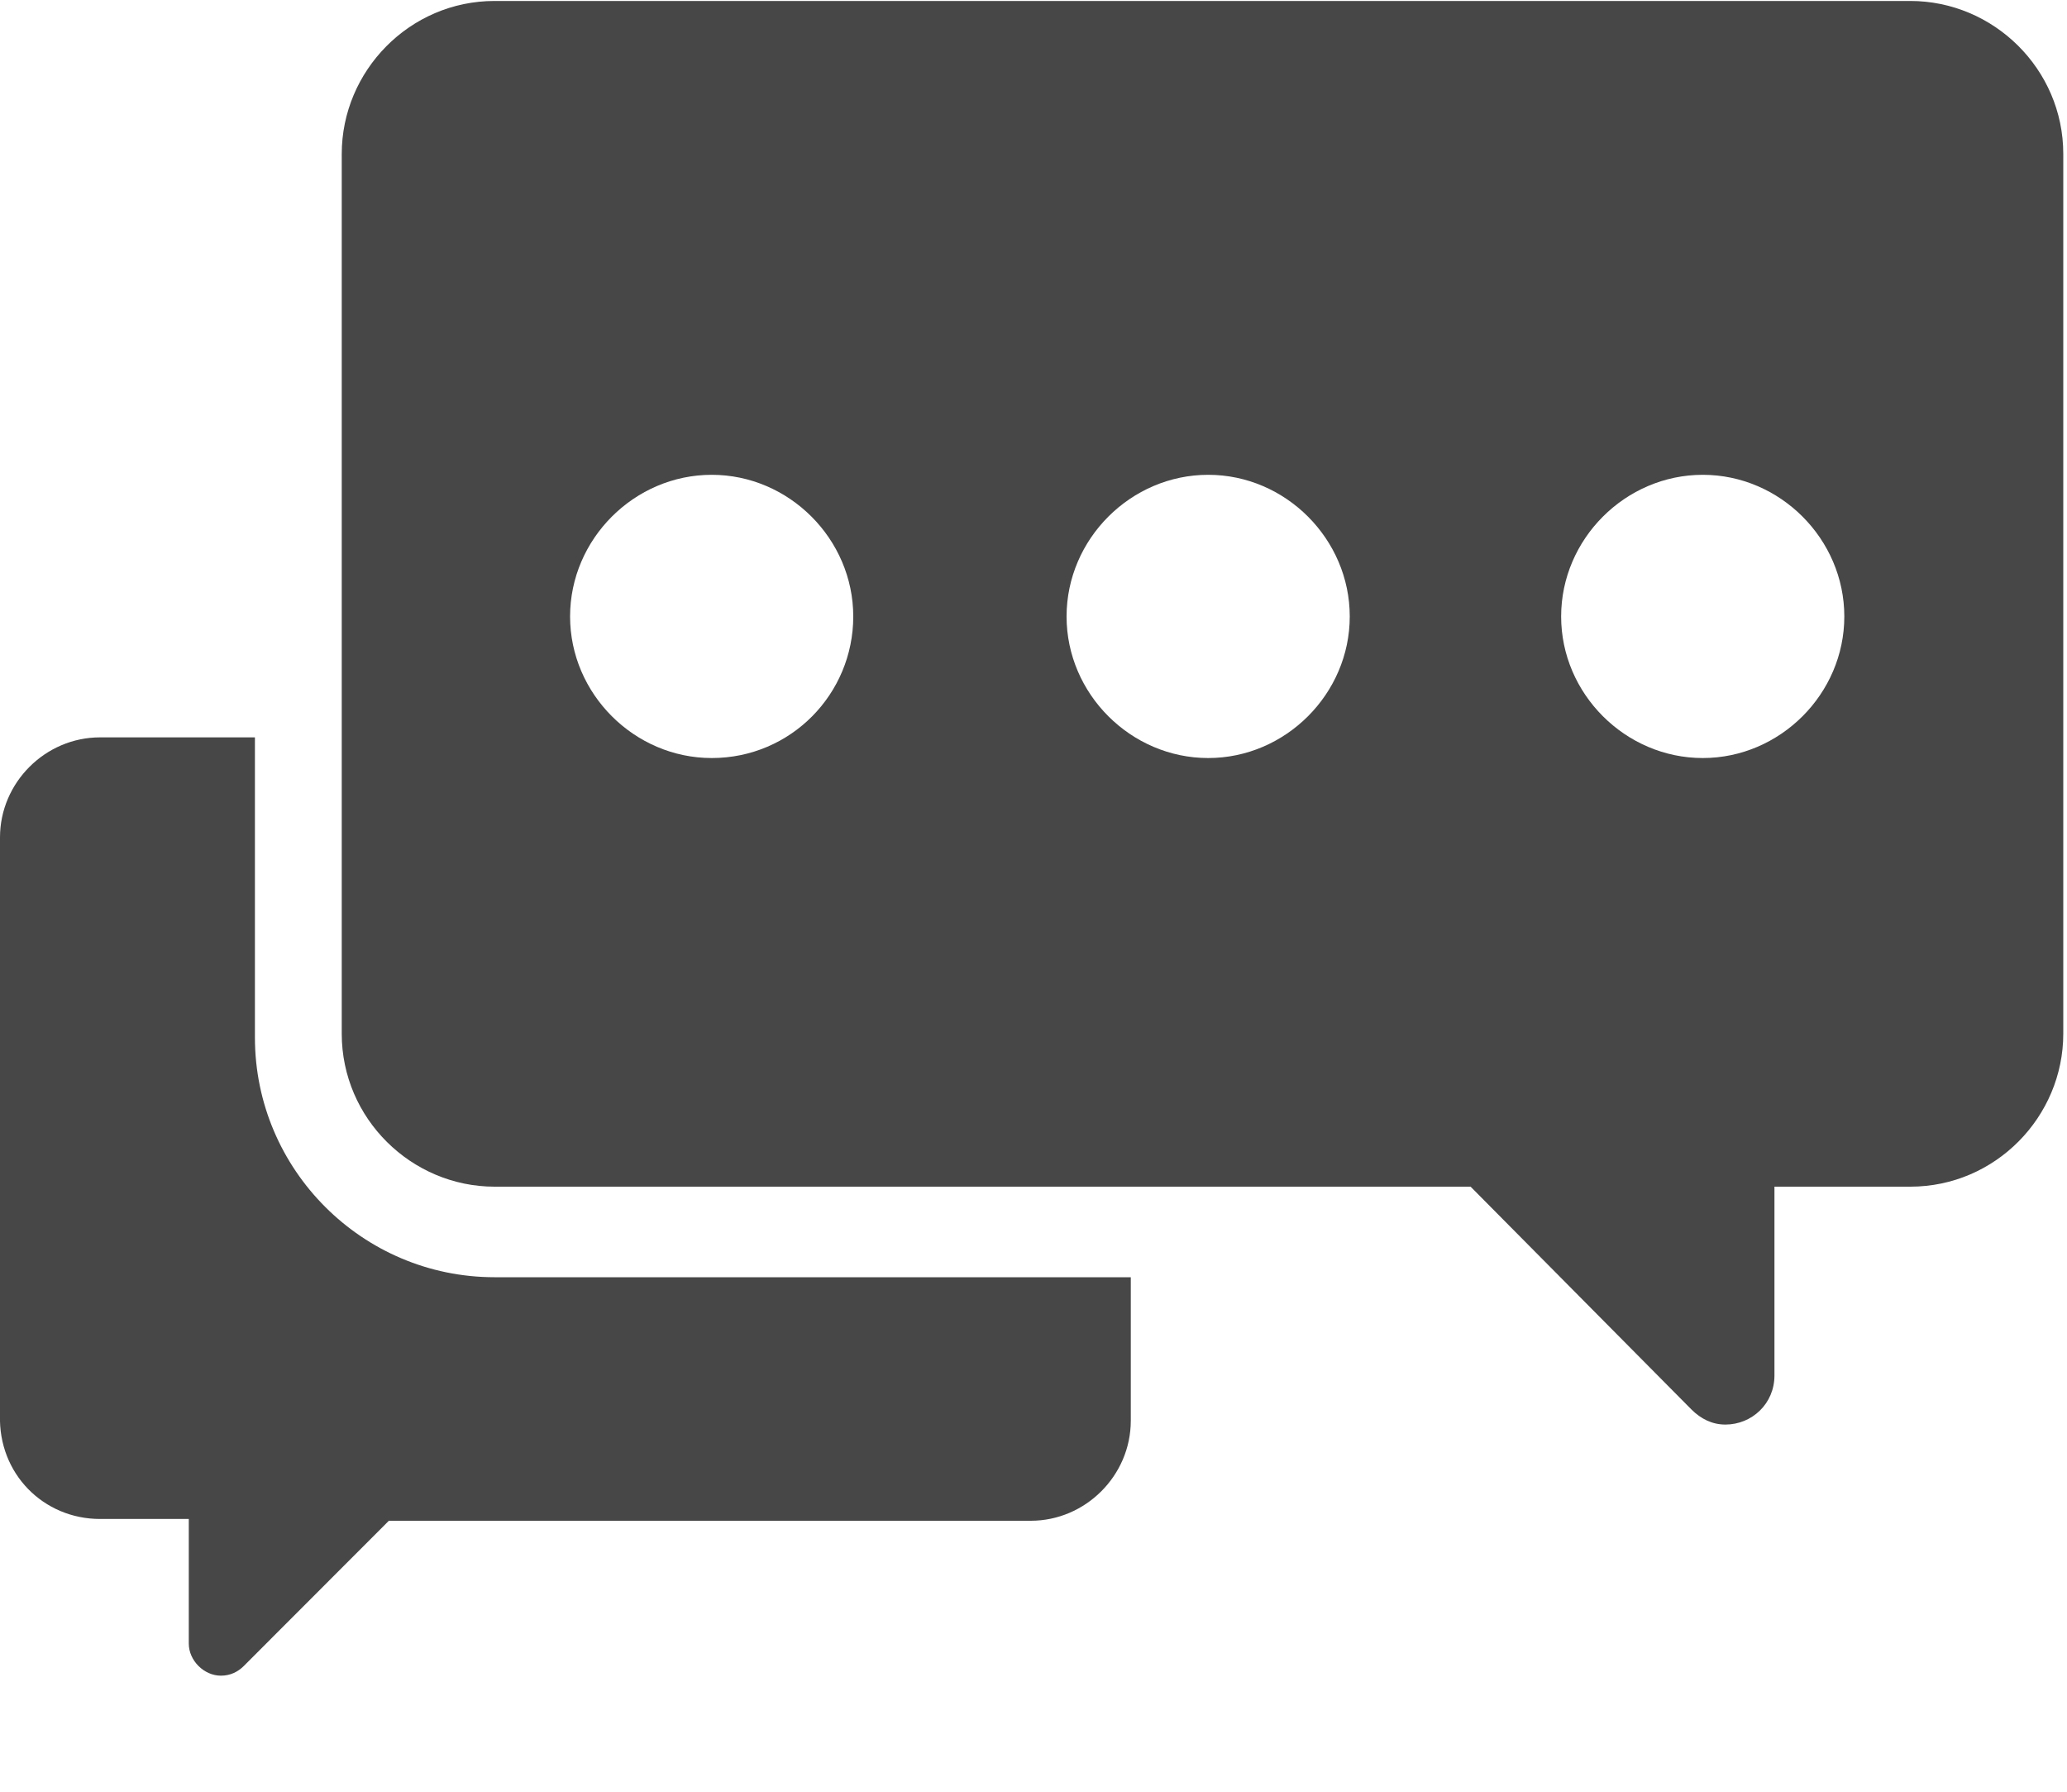 <?xml version="1.0" encoding="UTF-8"?>
<svg width="15px" height="13px" viewBox="0 0 15 13" version="1.1" xmlns="http://www.w3.org/2000/svg" xmlns:xlink="http://www.w3.org/1999/xlink">
    <!-- Generator: sketchtool 53.2 (72643) - https://sketchapp.com -->
    <title>3FE42D96-85B9-4DA8-BDC6-04CB4BC1A0DA</title>
    <desc>Created with sketchtool.</desc>
    <g id="Ui-elements" stroke="none" stroke-width="1" fill="none" fill-rule="evenodd">
        <g transform="translate(-796, -604)" fill="#474747" id="icon-support">
            <g transform="translate(796, 604)">
                <g>
                    <path d="M13.863,0.007 L3.589,0.007 C2.973,0.007 2.48,0.514 2.48,1.117 L2.48,7.5 C2.48,8.117 2.987,8.61 3.589,8.61 L10.672,8.61 L12.274,10.226 C12.343,10.295 12.425,10.336 12.521,10.336 C12.713,10.336 12.877,10.185 12.877,9.98 L12.877,8.61 L13.863,8.61 C14.48,8.61 14.973,8.103 14.973,7.5 L14.973,1.117 C14.973,0.5 14.466,0.007 13.863,0.007 Z M5.165,5.5 C4.603,5.5 4.137,5.034 4.137,4.473 C4.137,3.911 4.603,3.445 5.165,3.445 C5.726,3.445 6.192,3.911 6.192,4.473 C6.192,5.034 5.74,5.5 5.165,5.5 Z M8.768,5.5 C8.206,5.5 7.74,5.034 7.74,4.473 C7.74,3.911 8.206,3.445 8.768,3.445 C9.329,3.445 9.795,3.911 9.795,4.473 C9.795,5.034 9.329,5.5 8.768,5.5 Z M12.357,5.5 C11.795,5.5 11.329,5.034 11.329,4.473 C11.329,3.911 11.795,3.445 12.357,3.445 C12.918,3.445 13.384,3.911 13.384,4.473 C13.384,5.034 12.918,5.5 12.357,5.5 Z" id="Shape" fill-rule="nonzero"></path>
                    <path d="M1.85,7.528 L1.85,5.35 L0.726,5.35 C0.329,5.35 0,5.678 0,6.076 L0,10.267 C-0.013,10.692 0.315,11.021 0.726,11.021 L1.37,11.021 L1.37,11.925 C1.37,12.048 1.48,12.158 1.603,12.158 C1.672,12.158 1.726,12.13 1.768,12.089 L2.822,11.034 L7.48,11.034 C7.877,11.034 8.206,10.706 8.206,10.308 L8.206,9.267 L3.589,9.267 C2.631,9.267 1.85,8.487 1.85,7.528 Z" id="Path"></path>
                </g>
            </g>
        </g>
    </g>
</svg>